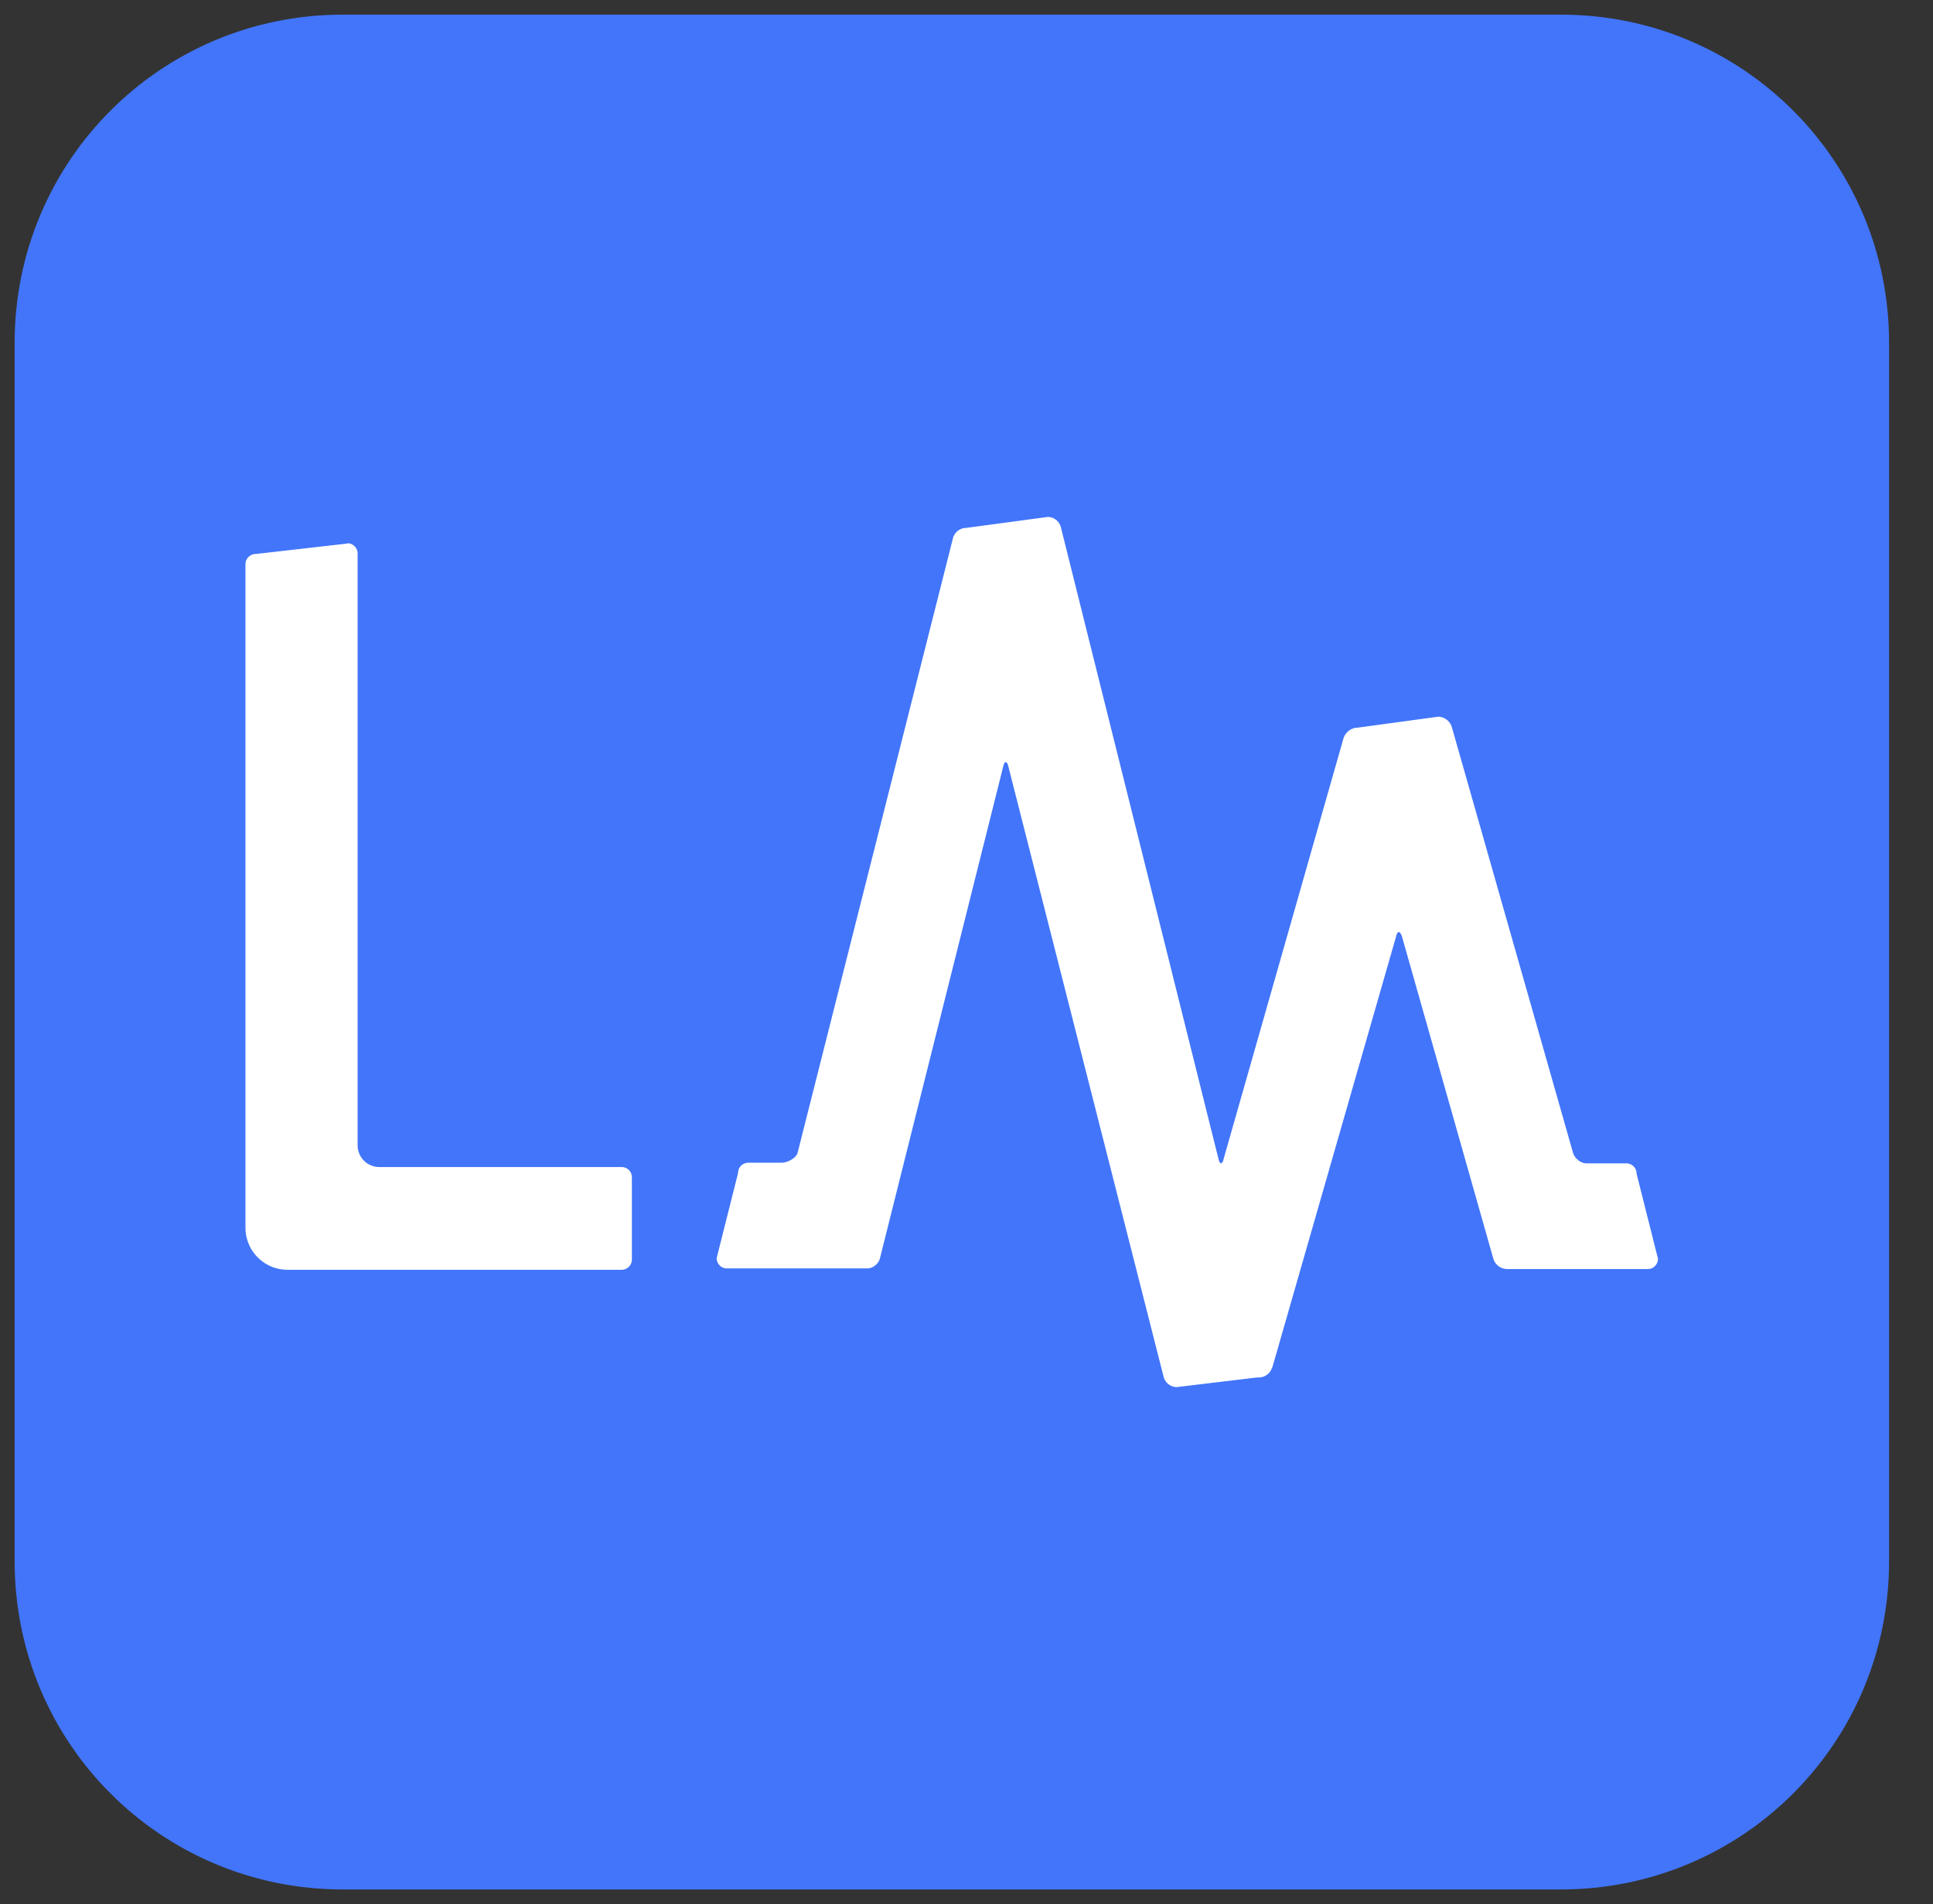 <svg xmlns="http://www.w3.org/2000/svg" xmlns:xlink="http://www.w3.org/1999/xlink" viewBox="0 0 66 65" fill="#fff" fill-rule="evenodd" stroke="#000" stroke-linecap="round" stroke-linejoin="round"><rect x="0" y="0" width="66" height="65" fill="#333333" stroke="none"/><use xlink:href="#A" x=".5" y=".5"/><symbol id="A" overflow="visible"><g stroke="none" fill-rule="nonzero"><path d="M64 52.8C64 59 59 64 52.8 64H11.2C5 64 0 59 0 52.8V11.2C0 5 5 0 11.2 0h41.6C59 0 64 5 64 11.2z" fill="#4275fa"/><path d="M42.94 46.188l4.228-14.72c.044-.2.133-.2.2 0l3.12 11a.5.5 0 0 0 .465.354h4.803a.35.35 0 0 0 .354-.354l-.73-2.9a.35.35 0 0 0-.354-.354h-1.35c-.2 0-.398-.155-.465-.354l-4.14-14.54a.5.5 0 0 0-.465-.354l-2.767.376c-.2 0-.398.155-.465.354L41.28 39.06c-.044.2-.133.2-.177 0l-5.38-21.56a.47.47 0 0 0-.443-.354l-2.8.376c-.2 0-.398.155-.443.354l-5.3 20.962c-.044.2-.354.354-.553.354h-1.13a.35.35 0 0 0-.354.354l-.73 2.9a.35.35 0 0 0 .354.354h4.78c.2 0 .398-.155.443-.354l4.206-16.778c.044-.2.133-.2.177 0l5.3 20.83a.47.47 0 0 0 .443.354l2.767-.332c.22.022.443-.133.487-.332m-31.57-28.133l-3.1.354c-.22 0-.376.155-.376.354v22.644c0 .797.642 1.44 1.44 1.44h11.4a.35.35 0 0 0 .354-.354v-2.8a.35.35 0 0 0-.354-.354h-8.28a.74.74 0 0 1-.73-.73V18.4a.35.35 0 0 0-.354-.354"/></g></symbol></svg>